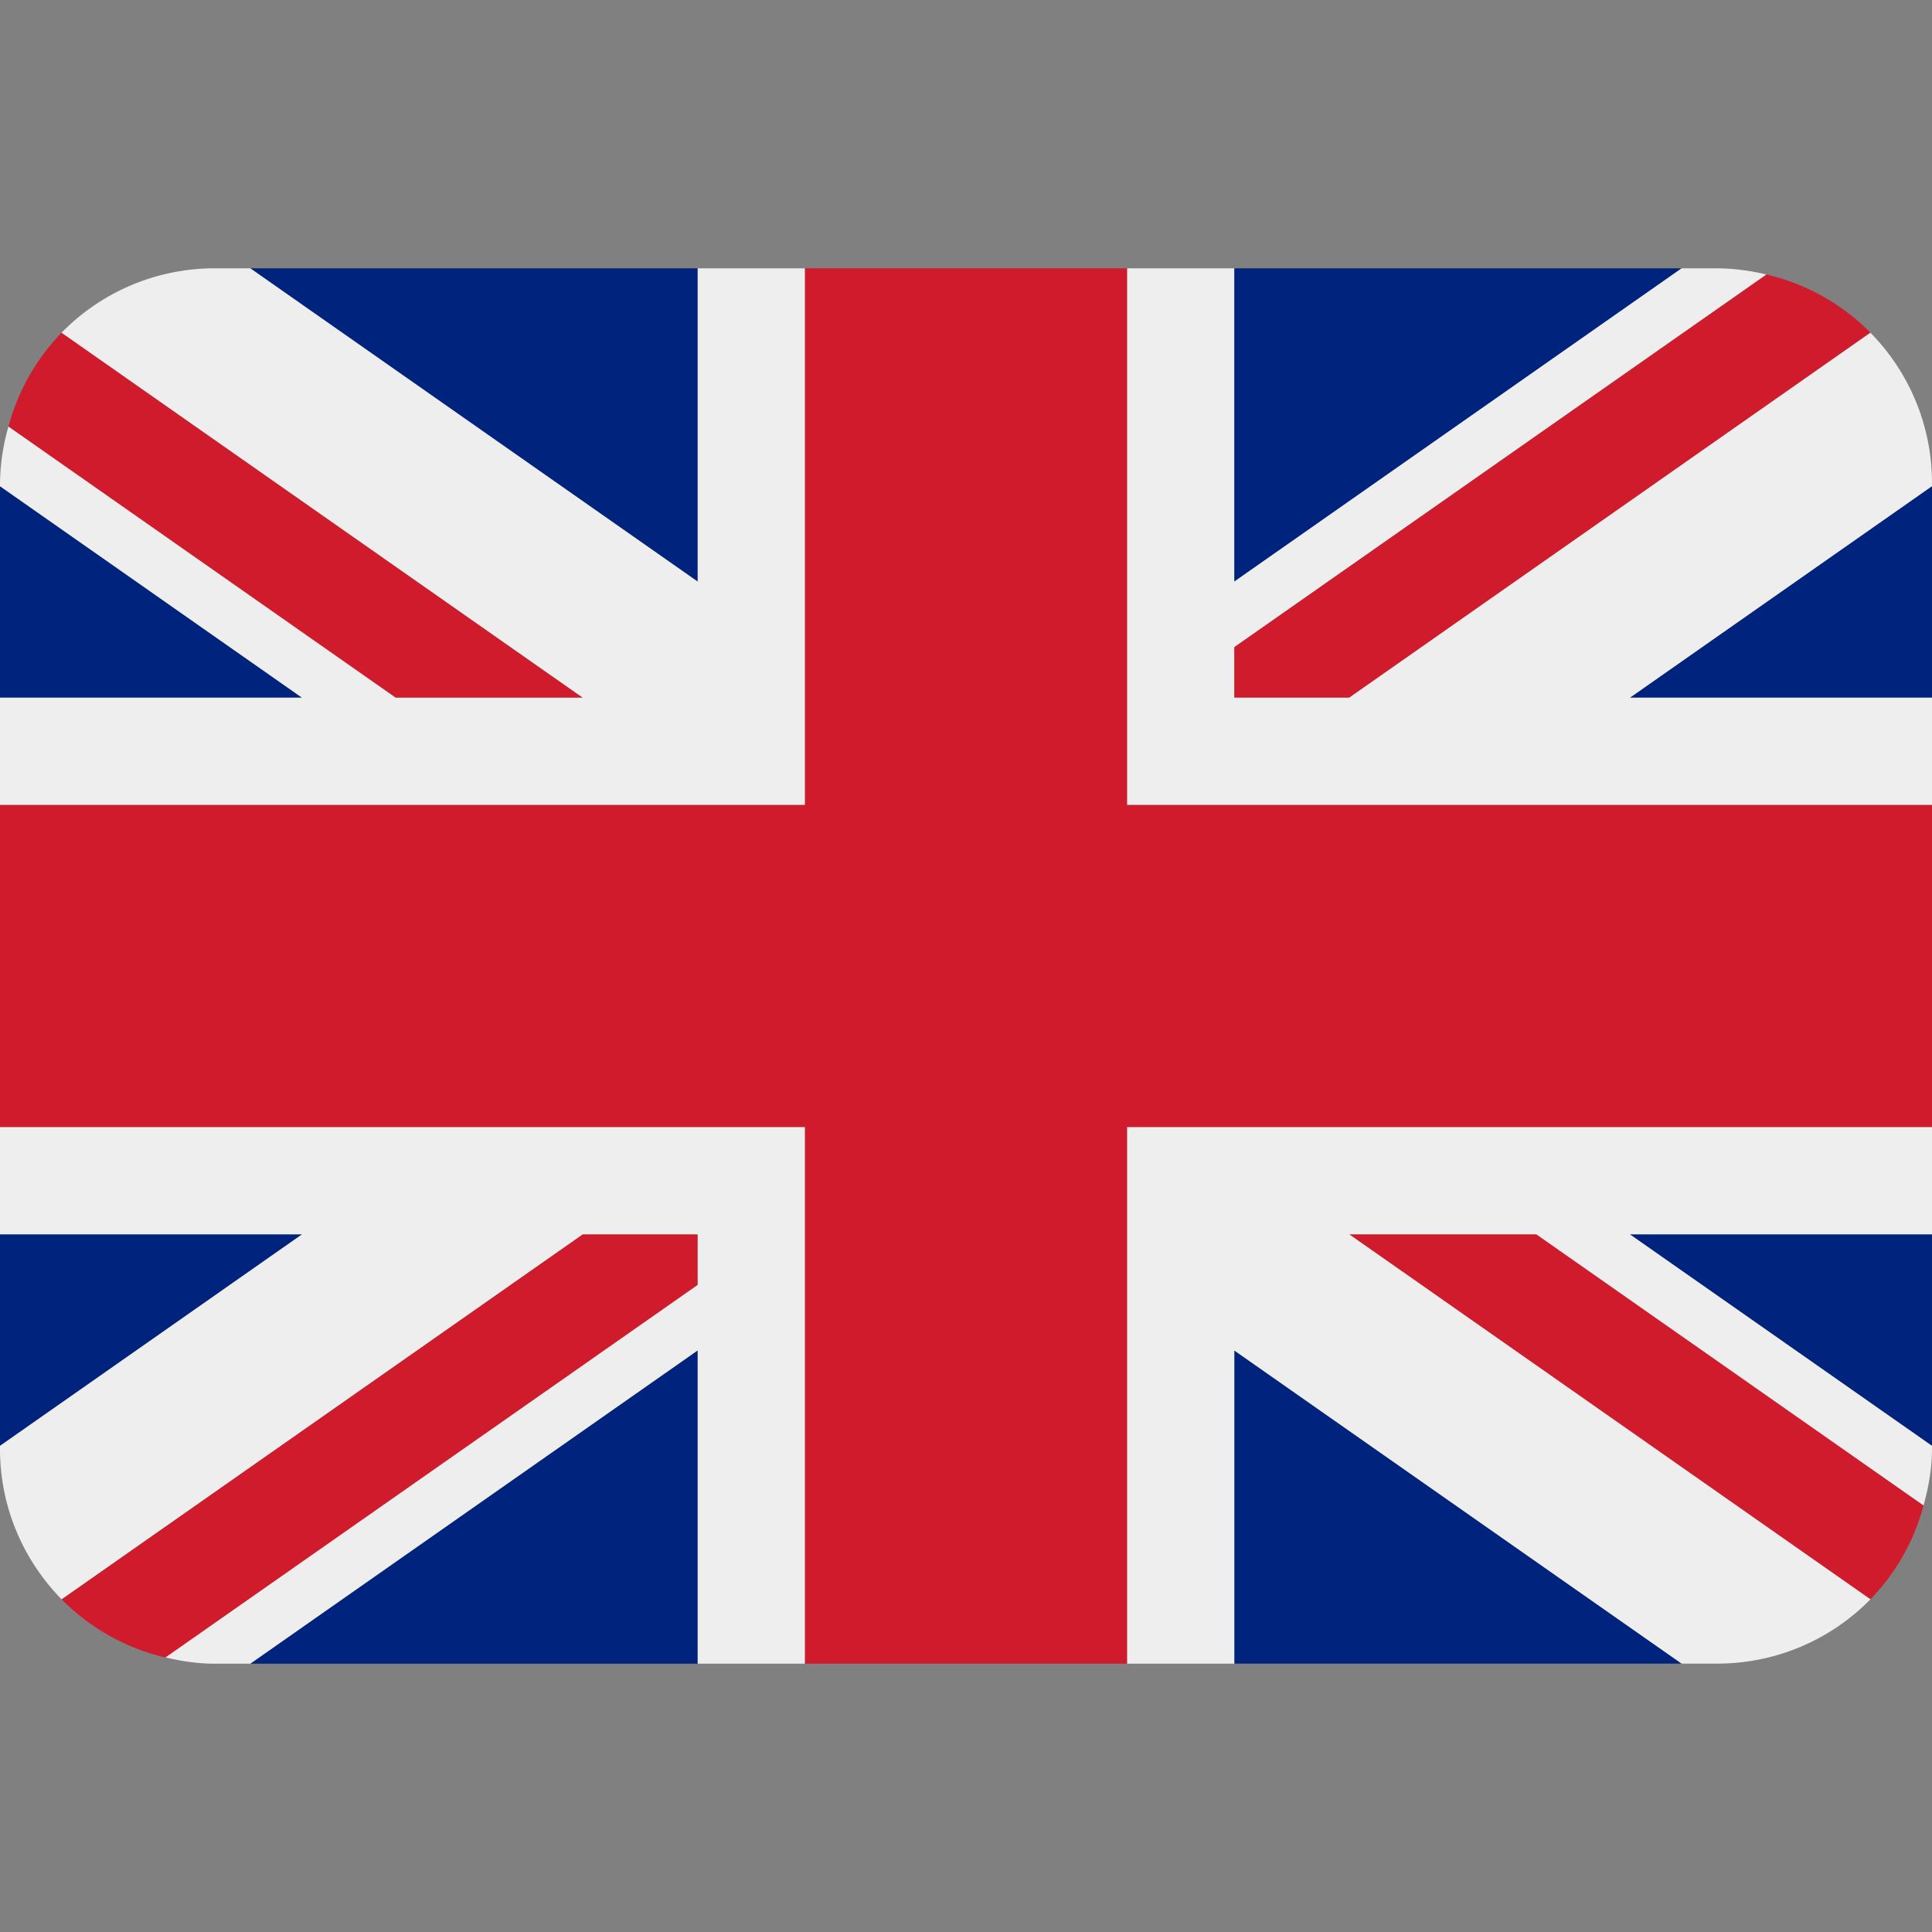 <svg xmlns="http://www.w3.org/2000/svg" width="24" height="24" fill="none"><rect width="100%" height="100%" fill="#808080" stroke="none"/><g clip-path="url(#a)"><path fill="#00247D" d="M0 6.04v2.627h3.752L0 6.039Zm3.11 14.627h5.557v-3.892l-5.558 3.892Zm12.223-3.891v3.89h5.557l-5.557-3.89ZM0 15.333v2.628l3.753-2.628H0Zm20.891-12h-5.558v3.892l5.558-3.892ZM24 17.961v-2.628h-3.754L24 17.961Zm0-9.294V6.039l-3.753 2.628H24ZM8.667 3.333H3.109l5.558 3.892V3.333Z"/><path fill="#CF1B2B" d="m16.76 15.333 6.475 4.534c.316-.325.543-.727.66-1.166l-4.81-3.368H16.76Zm-8.093 0H7.239L.765 19.867a2.66 2.66 0 0 0 1.292.723l6.61-4.628v-.629Zm6.666-6.666h1.428l6.474-4.534a2.659 2.659 0 0 0-1.292-.723l-6.61 4.628v.629Zm-8.094 0L.765 4.133A2.663 2.663 0 0 0 .105 5.3l4.81 3.368h2.324Z"/><path fill="#EEE" d="M24 14H14v6.667h1.333v-3.891l5.557 3.89h.443a2.658 2.658 0 0 0 1.902-.799l-6.475-4.534h2.325l4.81 3.368c.062-.224.105-.457.105-.701v-.039l-3.754-2.628H24V14ZM0 14v1.333h3.753L0 17.961V18c0 .727.293 1.385.765 1.867l6.474-4.534h1.428v.629l-6.61 4.627c.196.047.399.078.61.078h.442l5.558-3.892v3.892H10V14H0Zm24-8c0-.699-.275-1.37-.765-1.867L16.76 8.667h-1.428v-.629l6.61-4.628a2.668 2.668 0 0 0-.61-.077h-.442l-5.558 3.892V3.333H14V10h10V8.667h-3.753L24 6.039V6ZM8.667 3.333v3.892L3.109 3.333h-.442a2.657 2.657 0 0 0-1.902.8L7.24 8.667H4.915L.105 5.299A2.645 2.645 0 0 0 0 6v.04l3.752 2.627H0V10h10V3.333H8.667Z"/><path fill="#CF1B2B" d="M14 10V3.333h-4V10H0v4h10v6.667h4V14h10v-4H14Z"/></g><defs><clipPath id="a"><path fill="#fff" d="M0 0h24v24H0z"/></clipPath></defs></svg>